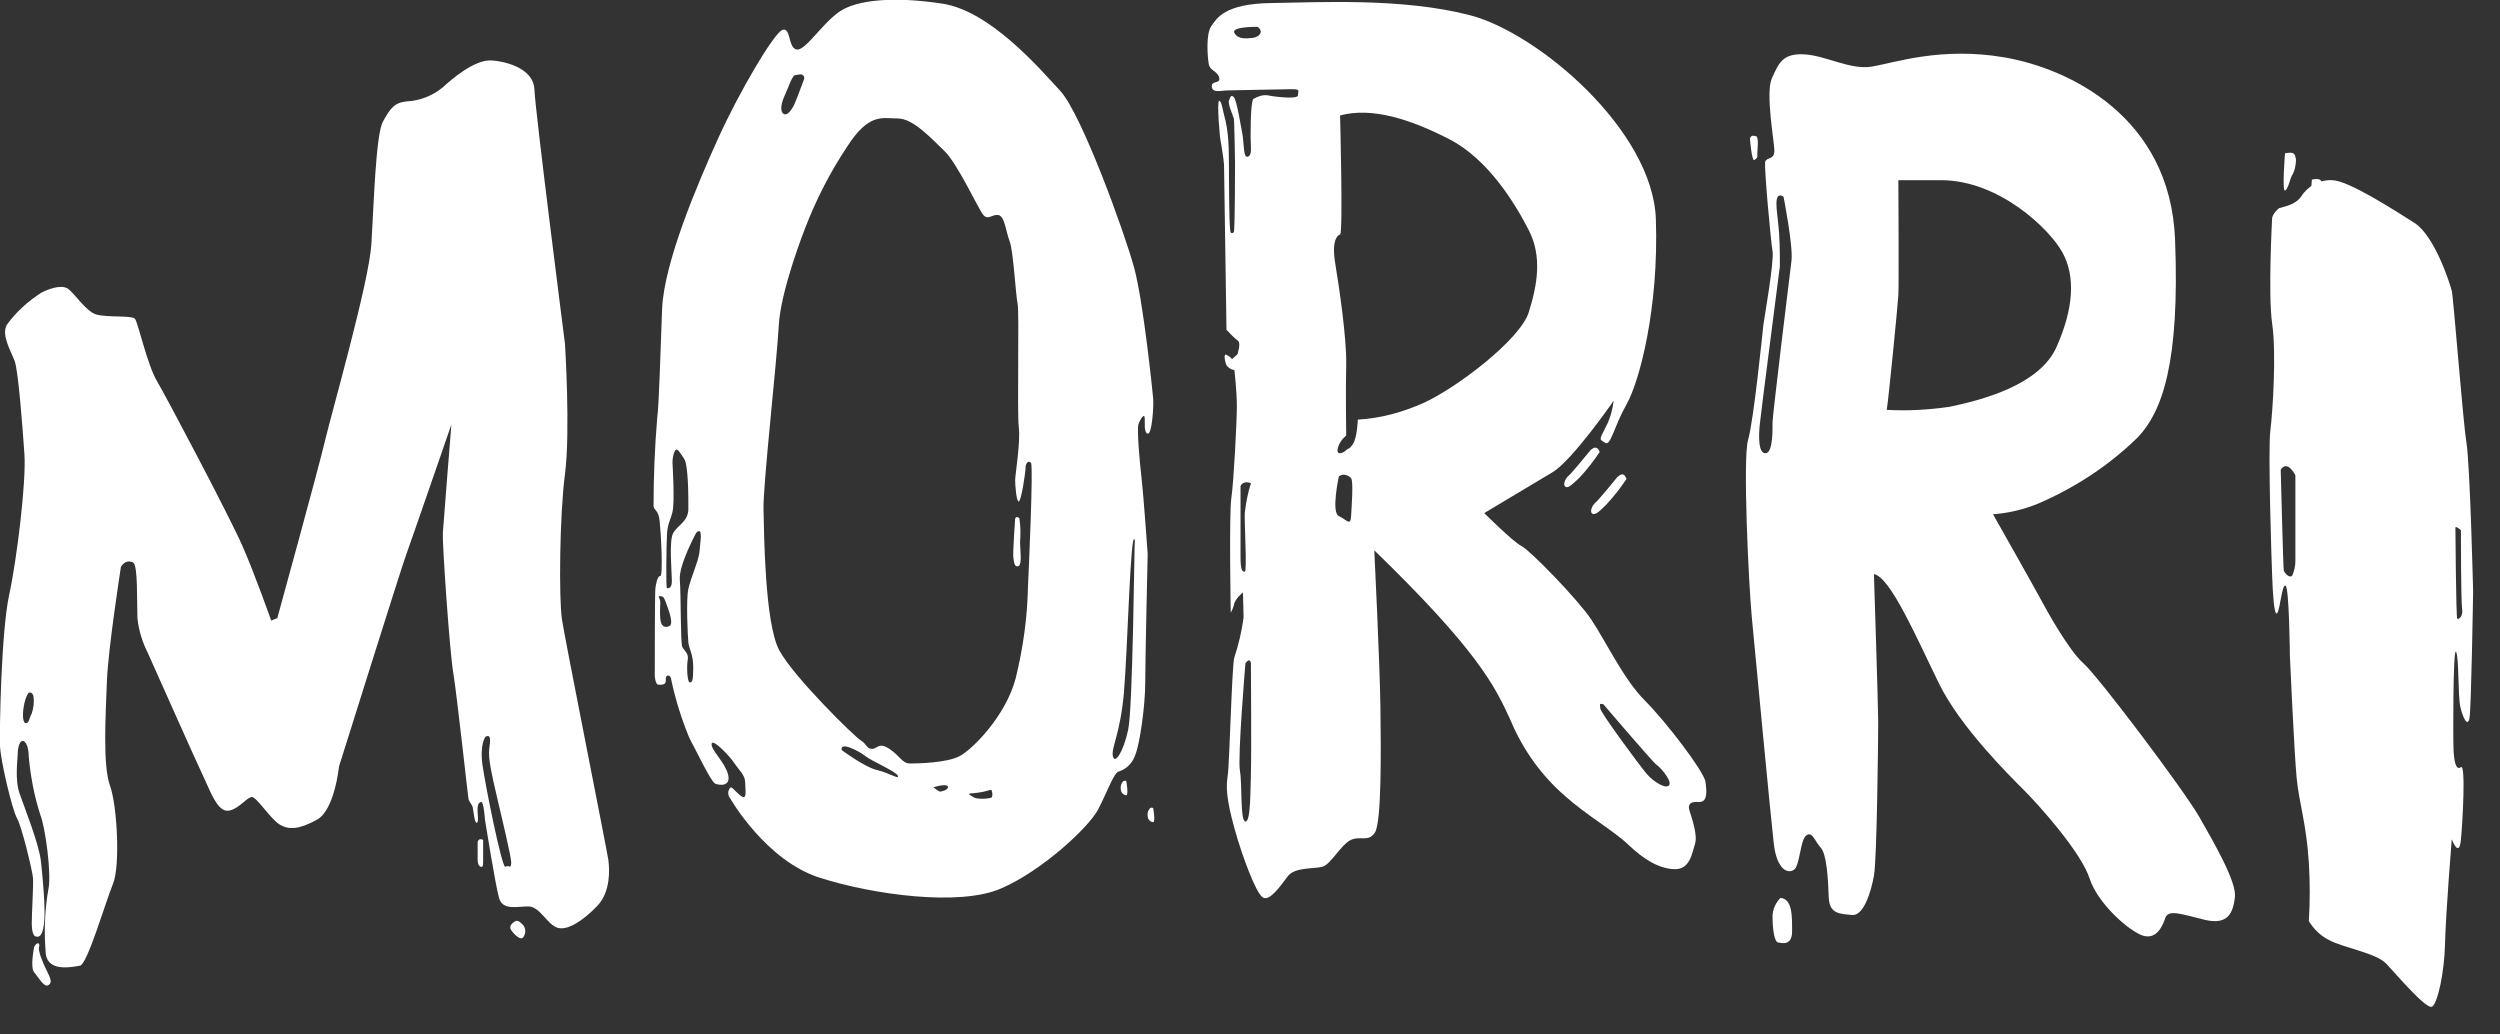 <?xml version="1.0" encoding="utf-8"?>
<!-- Generator: Adobe Illustrator 23.0.1, SVG Export Plug-In . SVG Version: 6.00 Build 0)  -->
<svg version="1.1" id="Layer_1" xmlns="http://www.w3.org/2000/svg" xmlns:xlink="http://www.w3.org/1999/xlink" x="0px" y="0px"
	 viewBox="0 0 409.3 169.3" style="enable-background:new 0 0 409.3 169.3;" xml:space="preserve">
<rect x="0" y="0" width="409.3" height="169.3" fill="#333333" stroke="none"/>
<style type="text/css">
	.st0{fill:#FFFFFF;}
</style>
<title>Asset 13</title>
<path class="st0" d="M83.5,142.1c0,0,0,2.4,0,3.3s-0.1,1-0.4,0.9s-0.5-0.5-0.5-1.1s0-2.9,0-2.9c0-0.2,0.2-0.5,0.4-0.5c0,0,0,0,0.1,0
	C83.6,141.8,83.5,142.1,83.5,142.1z"/>
<path class="st0" d="M170.6,89.3c0,0-0.4,5.7-0.3,6.3s0.1,1.7,0.8,1.5s0.3-2.7,0.3-3.9c0.1-1.3,0.1-2.6-0.1-3.9
	c-0.1-0.2-0.4-0.3-0.6-0.1C170.7,89.2,170.6,89.2,170.6,89.3z"/>
<path class="st0" d="M188.8,132.3c0,0,0.4,2.3,0,2.3s-0.9-0.4-0.9-1c-0.1-0.5,0.1-1,0.4-1.3C188.5,132.2,188.6,132.2,188.8,132.3z"
	/>
<path class="st0" d="M264.8,78.1c0,0-3.1,3.8-3.6,4.2s-1,1.5-0.5,1.8s1.3-0.5,2.3-1.5c1.2-1.3,2.3-2.7,3.3-4.2
	C266.1,78.1,265.9,77.1,264.8,78.1z"/>
<path class="st0" d="M290.9,27.1c0,0,0.3,3.7,0.7,3.5s0.5-0.5,0.5-1s0.3-2.7-0.2-2.9S291.1,26.5,290.9,27.1z"/>
<path class="st0" d="M378.5,29.4c0,0-0.5,6.3,0,6.1s0.8-1.8,1.1-2.4c0.5-0.8,0.7-1.8,0.6-2.7C380.1,29.6,380.1,29.1,378.5,29.4z"/>
<path class="st0" d="M99.6,140.8c-0.2-1.5-7.1-36.1-7.6-39.4s-0.4-16.9,0.5-23.8s0-21.3,0-21.3s-4.9-38.3-5-41.6s-4.2-4.6-7-4.8
	s-6.6,3.1-8,4.4c-1.7,1.4-3.8,2.2-5.9,2.3c-2,0.2-2.7,1.1-3.9,3.3S61.2,33.7,60.8,40s-6.6,27.9-7.6,32.2s-7.8,29-7.8,29l-1,0.4
	c0,0-2.6-7.4-4.7-12.2s-12.4-24.3-14-27s-3.1-9.6-3.6-10.2s-4.5-0.2-6.3-0.7s-3.7-3.7-4.8-4.3s-3,0.1-4.2,0.7
	c-2.2,1.4-4.2,3.2-5.7,5.3c-0.9,1.7,0.7,4.3,1.3,5.9s1.3,10.9,1.6,15.3S2.8,91.4,1.5,97.4s-1.6,22.2-1.5,24.7s2,10.5,2.8,11.9
	s2.5,8.6,2.6,9.7s-0.2,5.9-0.2,7.4s0.3,2.1,0.6,2.2s1.1,0.4,1.4-2s-0.2-7.5-0.5-10.3s-2.7-8.8-3.5-11.1s-0.3-5.6-0.3-6.5
	s0.3-2.1,0.8-2.1s1,1,1,2.5c0.3,3.3,0.9,6.5,1.9,9.6c0.8,1.9,1.9,9.9,1.3,12.3c-0.6,3.5-0.7,7-0.4,10.5c0.4,3,4.4,2.1,5.6,1.9
	s4.2-10.5,5.4-13.4s0.7-12.8-0.5-16.1s-0.7-11.6-0.5-17s2.3-18.8,2.3-18.8c0.5-0.8,1.2-1.1,2-0.7s0.6,6.4,0.7,9.1
	c0.2,2,0.8,3.9,1.7,5.7c0.1,0.2,8.1,18.2,9.4,20.9c1.2,2.7,2.3,5.3,4,4.9s2.9-2.3,3.7-2.2s3,3.6,4.5,4.5s3.2,0.8,6.1-0.8
	s3.6-8.7,3.6-8.7S65.7,93,66.4,91.1s7.5-21.6,7.5-21.6s-1.3,16.2-1.4,17.8s1.1,19.2,1.7,22.8s2.4,20.2,2.5,20.7s0.6,0.9,0.7,1.4
	s0.3,2.5,0.6,2.5s0.3-0.5,0.2-1.7s0.2-1.7,0.6-1.7s0.6,2.9,0.6,2.9s1.7,10.7,2.3,12.8s2.9,1.4,4.8,1.4s3.1,3,4.8,3.5
	s4.3-1.3,6.5-3.6S99.8,142.3,99.6,140.8z M5.2,116.8c-0.4,0.7-0.4,1.5-0.9,1.6s-0.7-1.1-0.4-2.8s0.8-2.2,0.8-2.2
	c0.6-0.1,0.7,0.3,0.8,0.7C5.6,115,5.5,115.9,5.2,116.8L5.2,116.8z M82.7,141.9c-0.6-0.2-3.2-13.1-3.7-16.6s0.5-4.7,0.5-4.7
	c0.9-0.4,0.8,0.5,0.6,2s0.4,4.2,1.2,7.6s2.4,10.1,2.4,11S83.3,142.1,82.7,141.9L82.7,141.9z"/>
<path class="st0" d="M5.6,155c0,0-0.7,3.4,0,4.2s1.6,2.5,2.3,2.1s0.4-1.1-0.3-2.5s-1.4-3.2-1.2-3.8S6.1,154.1,5.6,155z"/>
<path class="st0" d="M84.4,150.8c-0.4,0.2-1.2,0.8-0.7,1.5s1.6,1.8,2,1.1c0.4-0.6,0.4-1.3,0-1.9C85.2,151,84.8,150.6,84.4,150.8z"/>
<path class="st0" d="M79.1,137.7c0,0,0,2.4,0,3.3s-0.1,1-0.4,0.9s-0.5-0.5-0.5-1.1s0-2.9,0-2.9c0-0.2,0.2-0.5,0.4-0.5c0,0,0,0,0.1,0
	C79.2,137.4,79.1,137.7,79.1,137.7z"/>
<path class="st0" d="M188.8,65.3c-0.1-1.2-1.6-15.8-3.1-21.4s-8.6-25.2-12.1-29S162.1,1.8,154.3,0.6s-14.1-0.7-17,1.4
	s-5.5,6.4-6.9,6.1s-0.9-3.7-2.3-3.2s-7.1,10.2-10.5,17.7s-8.9,20.4-9.2,28s-0.5,15.7-0.8,17.8c-0.4,4.8-0.6,9.6-0.6,14.5
	c0.2,0.8,0.8,0.6,1,2.4s0.6,9,0.1,9s-0.7,1.4-0.8,2s-0.1,14.4-0.1,14.4s0.1,1.4,0.6,1.4s1.3,0.1,1.2-0.8s0.8-1,0.9,0
	c0.7,3.3,1.7,6.5,3,9.6c1.3,2.4,3.5,7.1,4.2,7.4s2.6,0.5,2.1-1.5s-2.8-4-2.7-5s2.9,1.9,3.7,3.1s1.8,2,1.8,3.2c0,1.2,0.4,3-0.7,2.2
	s-1.6-1.9-1.9-1.1c-0.3,0.5-0.2,1.1,0.2,1.6c0,0,5.8,10.1,14.6,12.9s22.8,4.7,29.6,1.8s14.5-10.1,16-13s2.6-6.1,3.4-6.2
	c1.3-0.4,2.3-1.5,2.7-2.8c0.7-1.7,1.6-7.9,1.6-11.8s0.4-21,0.4-21s-0.7-9.9-1-12.4s-0.8-8.1-0.5-8.9s0.9-1.7,1-1.1s-0.2,2.5,0.5,2.7
	S188.9,66.5,188.8,65.3z M109.6,102.5c-0.9,0.4-1.4-0.1-1.5-1.2s0-1.9,0-2.7s-0.6-1,0-1s0.7,0.5,0.9,1
	C109,98.7,110.5,102.1,109.6,102.5z M110.2,87.3c-0.7,1.3-0.2,6.5-0.2,7.8s-0.6,1.2-0.8,1.2s-0.1-7,0-8.8s0.5-2.1,0.9-3.7s0-8,0-8
	c0-0.7,0.1-1.4,0.4-2c0.4-0.6,0.8,0.3,1.5,1.3s0.7,6.1,0.7,8.2S110.9,86,110.2,87.3z M114.5,90.5c-0.2,1.5-1.4,4.1-1.8,5.9
	s-0.1,7.8,0,8.8s0.8,1.9,0.8,4.1s-0.2,2.5-0.6,2.4s-0.5-2.7-0.3-3.7s-0.6-1.5-0.9-2.1s-0.2-8.6-0.4-11s2.7-7.7,2.7-7.7
	C115.2,86.1,114.6,88.9,114.5,90.5z M128.4,15.8c0.7-1.5,1.3-3.5,1.8-3.5s1.3-0.5,1.5,0.5c0,0-1.5,4.1-1.8,4.6s-0.9,1.5-1.5,1.3
	S127.7,17.4,128.4,15.8z M143.7,126.1c-2-0.4-5.9-3.3-5.9-3.3c-0.3-1.5,2.9,0.2,3.9,1s5,2.5,5.3,3.2S145.7,126.6,143.7,126.1z
	 M155.2,128.9c-0.2,0.6-1,0.6-1.2,0.7s-1.2-0.7-1.2-0.7C153.7,128.6,155.3,128.3,155.2,128.9L155.2,128.9z M161.8,130.7
	c-0.6,0.1-1.3,0.1-1.9,0c-0.4,0-1.3-0.7-1.3-0.7l0.3-0.1c3.2-0.2,3.4-1,3.5-0.3c0.1,0.3,0.1,0.6,0,0.9
	C162.4,130.4,162.6,130.6,161.8,130.7L161.8,130.7z M168.3,96.1c-0.1,5-0.8,10-2,14.9c-1.6,6.2-7.1,11.7-9.2,12.8s-6.8,1.2-8.1,1.2
	s-1.6-1.2-3.4-2.4s-2,0.1-2.9,0s-0.8-0.8-1.8-1.4s-10.9-10.3-13.3-14.7s-2.5-19.2-2.6-23.1s2.2-24.3,2.5-30.1s4.3-15.9,4.3-15.9
	c1.8-4.7,4.1-9.2,6.9-13.4c3.6-5.6,5.8-4.6,8.3-4.6s5.4,3.2,7.6,5.3s5.6,9.6,6.4,10.5s1.3-0.1,2.4,0s1.3,2.8,1.9,4.3s1,8.9,1.3,10.2
	s-0.1,18,0.2,20.3s-0.6,7.8-0.6,8.6s0.2,3.6,0.6,3.5s1.1-4.7,1.1-5.5s0.5-1.3,0.9-0.8S168.4,93.9,168.3,96.1L168.3,96.1z
	 M184.7,119.5c-0.8,3.7-2.2,5.7-2.5,4.3s1.2-3.6,1.8-10.3s1.1-27.8,1.8-25C185.7,88.5,185.5,115.8,184.7,119.5L184.7,119.5z"/>
<path class="st0" d="M166.2,84.9c0,0-0.4,5.7-0.3,6.3s0.1,1.7,0.8,1.5s0.3-2.7,0.3-3.9c0.1-1.3,0.1-2.6-0.1-3.9
	c-0.1-0.2-0.4-0.3-0.6-0.2C166.3,84.8,166.3,84.8,166.2,84.9z"/>
<path class="st0" d="M184.4,127.9c0,0,0.4,2.3,0,2.3s-0.9-0.4-0.9-1c-0.1-0.5,0.1-1,0.4-1.3C184.1,127.8,184.3,127.8,184.4,127.9z"
	/>
<path class="st0" d="M279.2,127.9c-0.4-1.8-6.4-9.7-9.9-13.2s-6.5-9.9-8.8-13.3s-10-11.3-11.4-12s-6.1-5.4-6.1-5.4s8-4.8,11.2-6.7
	s10-11.7,10-11.7c-0.2,1.5-0.6,3-1.3,4.3c-1.2,2.3-1,2-0.1,2.6s1.4-2.6,3.5-6.3s5.3-15.7,4.8-30.3S251.8,5.4,240.7,2.5
	s-25-2.1-32.6-2s-8.9,2.5-9.8,3.8s-0.6,5.1-0.4,6.2s1.4,1.1,1.7,2.2s-1.3,0.4-1.2,1.5s1.6,0.6,2.6,0.6s9-0.2,10.5-0.2s1,0.3,1,1
	c0,0.8-4.7,0.1-5,0c-0.8-0.1-1.6,0.2-2.3,0.6c-0.5,0.5-0.5,6.5-0.4,7.9s-0.4,1.7-0.8,1.5s-0.4-2.8-0.6-3.7s-0.9-5.5-1.4-6
	s-0.6,0.1-0.8,0.6s0.7,2.5,0.8,2.9s0.2,7.4,0.2,7.4S202.2,37.7,202,38s-0.5,0.1-0.5,0.1c-0.4-0.5-0.2-13.5-0.4-15
	c-0.1-1.5-0.3-2.9-0.7-4.3c-0.2-0.7-0.4-2.3-0.8-2.3s0.1,6.4,0.3,6.9c0.2,1.2,0.4,2.4,0.5,3.6l0.4,27c0.6,0.6,1.2,1.3,1.9,1.8
	c0.5,0.4-0.1,2.2-0.1,2.2l-0.9,0.8c-0.2-0.3-0.5-0.5-0.9-0.7c-0.5-0.3-0.3,1,0,1.7c0.3,0.4,0.7,0.7,1.3,0.8c0,0,0.4,3.5,0.4,5.9
	s-0.5,12.3-0.9,15s-0.1,18.8-0.1,18.8c0.3-0.5,0.5-1.1,0.6-1.6c0.3-0.7,0.8-1.2,1.4-1.7c0,0,0.1,3.5,0.1,4.1
	c-0.3,2.2-0.8,4.4-1.5,6.5c-0.4,0.7-0.8,17.5-1.1,19.4s-0.2,3.9,1.1,8.6s3.5,10.5,4.6,11.3s2.9-1.8,4.1-3.4s4.3-1.2,5.7-1.6
	s2.9-3.4,4.5-4.3s3,0.4,4.1-1.3s1-13.4,0.9-20.6S225,90.1,225,90.1c16.8,16.3,19.7,22.1,22.3,27.8c2,4.8,5,9,8.9,12.4
	c3.7,3.3,8,5.7,10.4,8s4.9,3.9,7.5,4s2.9-2.6,3.4-4.1s-0.6-4.5-0.9-5.5s0.1-1.5,1.5-1.4S279.5,129.8,279.2,127.9z M205.1,6.2
	c-1,0.1-2.4,0.3-3-0.8s3.8-1,3.8-1C207,5.2,206.1,6.1,205.1,6.2z M203.1,91.2V79.6c0,0,0.3-1,1.7-0.5c-0.5,1.6-0.8,3.2-1,4.8
	c-0.1,1.5,0.4,9.7,0,9.7S203.1,93.4,203.1,91.2L203.1,91.2z M204.8,126.5c-0.1,2.6,0,8.1-0.9,8s-0.5-6.1-0.9-8.3s0.9-17.6,0.9-17.6
	c0.8-1.1,0.9,0,0.9,0S204.9,123.8,204.8,126.5L204.8,126.5z M221.2,84.5c-0.1,1.7-0.7,0.6-2,0s0-6.5,0-6.5c0.6-0.5,1.5-0.3,2,0.3
	C221.6,78.7,221.3,82.8,221.2,84.5L221.2,84.5z M222.3,68.7c0,0-0.1,3-0.8,4s-0.7,0.6-1.1,1s-1.6,1-1.4-0.2c0.2-0.9,0.7-1.6,1.4-2.2
	c0,0-0.1-7.3,0-11.6s-1.2-13-1.8-16.6s0.3-4.6,0.8-4.7s0-19.5,0-19.5c5.2-1.4,11.5,0.6,17.9,3.9s10.8,10.6,13,14.9s1.4,8.9,0,13.4
	S238.5,63.5,233,66C229.6,67.5,226,68.5,222.3,68.7L222.3,68.7z M273.3,128.5c-0.4,0.8-2.5-0.4-3.7-1.8S262,116.6,262,116
	s-0.3-0.9,0.5-0.7c0,0,8.2,9.6,8.7,9.9S273.7,127.7,273.3,128.5L273.3,128.5z"/>
<path class="st0" d="M260.4,73.7c0,0-3.1,3.8-3.6,4.2s-1,1.5-0.5,1.8s1.2-0.5,2.3-1.5c1.2-1.3,2.3-2.7,3.3-4.2
	C261.8,73.8,261.5,72.7,260.4,73.7z"/>
<path class="st0" d="M360.1,133.8c-2.5-4.4-16.6-23.1-19-25.2s-6.1-8.8-7-10.5s-7.8-13.9-7.8-13.9c2.6-0.2,5.1-0.8,7.5-1.8
	c6-2.6,11.5-6.2,16.2-10.8c4-4.2,6.9-12.2,6.1-32.4s-17.5-28-27.9-29.8s-18.1,0.9-21.7,1.5s-7.5-1.8-11.1-2s-4.2,1.5-5.3,3.9
	s0.4,10.4,0.4,11.9s-1.3,1-1.5,1.8s0.9,12.9,1.2,14.6s-1.4,11.2-1.5,12.1s-1.6,15.8-2.5,18.8s0.1,23.7,0.6,29s3.1,32.8,3.6,37.1
	s2.3,5,3.3,4.3s1-4.8,2-5.6s1.4,0.9,2.4,2s1.2,5.3,1.3,8.1s1.9,2.7,3.8,2.9s3.1-3.7,3.6-6.4s0.7-22.8,0.7-25.2S306.8,94,306.8,94
	c2.7,0.4,7.2,10.9,10.7,18s11.5,15,13.9,17.4c2.4,2.4,9.3,10.1,10.7,14.4s6.7,8.8,8.8,9.4s3.1-1.4,3.6-2.9s2.7-0.6,6.5,0.3
	s4.6-1.2,4.9-3.7S362.6,138.2,360.1,133.8z M293.3,42.7c-0.3,2.3-3.1,25.4-3.1,26.4s0.1,5-1.1,5.1s-1.2-2.5-1-4.6s3.1-24.3,3.3-26
	c0-2.4,0-4.8-0.3-7.2c-0.1-1.6-0.9-5.3,0.9-4.2C292,32.2,293.6,40.3,293.3,42.7L293.3,42.7z M308.9,67.1c0.3-1.8,1.8-17.1,1.9-18.8
	s0-17.9,0-18.8c-0.9,0,0,0,0,0v0c0.7,0,2.5,0,6.8,0c9.6-0.1,18,8,20.1,11.9s1.8,9.1-1,15.4s-12.3,8.7-17.5,9.8
	C315.7,67.1,312.3,67.3,308.9,67.1z"/>
<path class="st0" d="M291.5,147c-0.8,0.8-1.3,1.9-1.3,3.1c0,2,0.3,4.1,0.9,4.2s2.3,0.6,2.3-1.8S293.5,147.2,291.5,147z"/>
<path class="st0" d="M286.5,22.7c0,0,0.3,3.7,0.7,3.5c0.4-0.2,0.6-0.5,0.5-1c0-0.5,0.3-2.8-0.2-2.9S286.7,22.1,286.5,22.7z"/>
<path class="st0" d="M374.1,25.1c0,0-0.5,6.3,0,6.1s0.8-1.8,1.1-2.4c0.5-0.8,0.7-1.8,0.7-2.7C375.7,25.2,375.7,24.8,374.1,25.1z"/>
<path class="st0" d="M403.8,72.4c-0.6-3.7-2.1-23.6-2.4-24.8s-2.8-9-6.1-11.1s-10.9-7-13.5-7c-2-0.1-3.9,0.9-5,2.6
	c-1,1.5-2.9,1.7-3.7,2c-0.5,0.4-0.9,0.9-1.1,1.5c0,0-0.7,12.6,0,17.4s0.1,14.3-0.3,17.5s0.2,21.4,0.3,23.9s0.3,6.5,0.8,6
	s0.8-4.9,1.4-4.5s0.7,11.5,0.7,11.5s0.7,15.7,1.1,19.9s1.6,7.5,2,13.9c0.2,3.2,0.2,6.4,0,9.6c0.8,1.3,1.9,2.4,3.3,3.1
	c2.4,1.3,7.7,2.1,9.4,3.9s6.6,7.6,7.5,7s2-5.6,2.1-10.3s1.1-17.1,1.1-17.1s1.2,3.2,1.5,0.1s0.8-12.5,0-11.9s-1.1-0.9-1.2-2.7
	s-0.1-17,0.4-16.2s0.3,7.2,0.7,9s1.2,3.4,1.5,1.9s0.6-20.8,0.6-20.8S404.4,76.1,403.8,72.4z M375.8,91.9c0,0.8-0.2,1.6-0.5,2.3
	c-0.4,0.6-1.3-0.4-1.4-0.8s-0.5-16.5-0.5-16.5c1.1-1.7,2.4,0.9,2.4,0.9L375.8,91.9z M402.3,101.3c-0.2-0.2-0.3-14.9-0.3-14.9
	c0-0.4,0.9,0.4,0.9,0.4s0,11.7,0.2,12.9S402.5,101.5,402.3,101.3L402.3,101.3z"/>
</svg>
